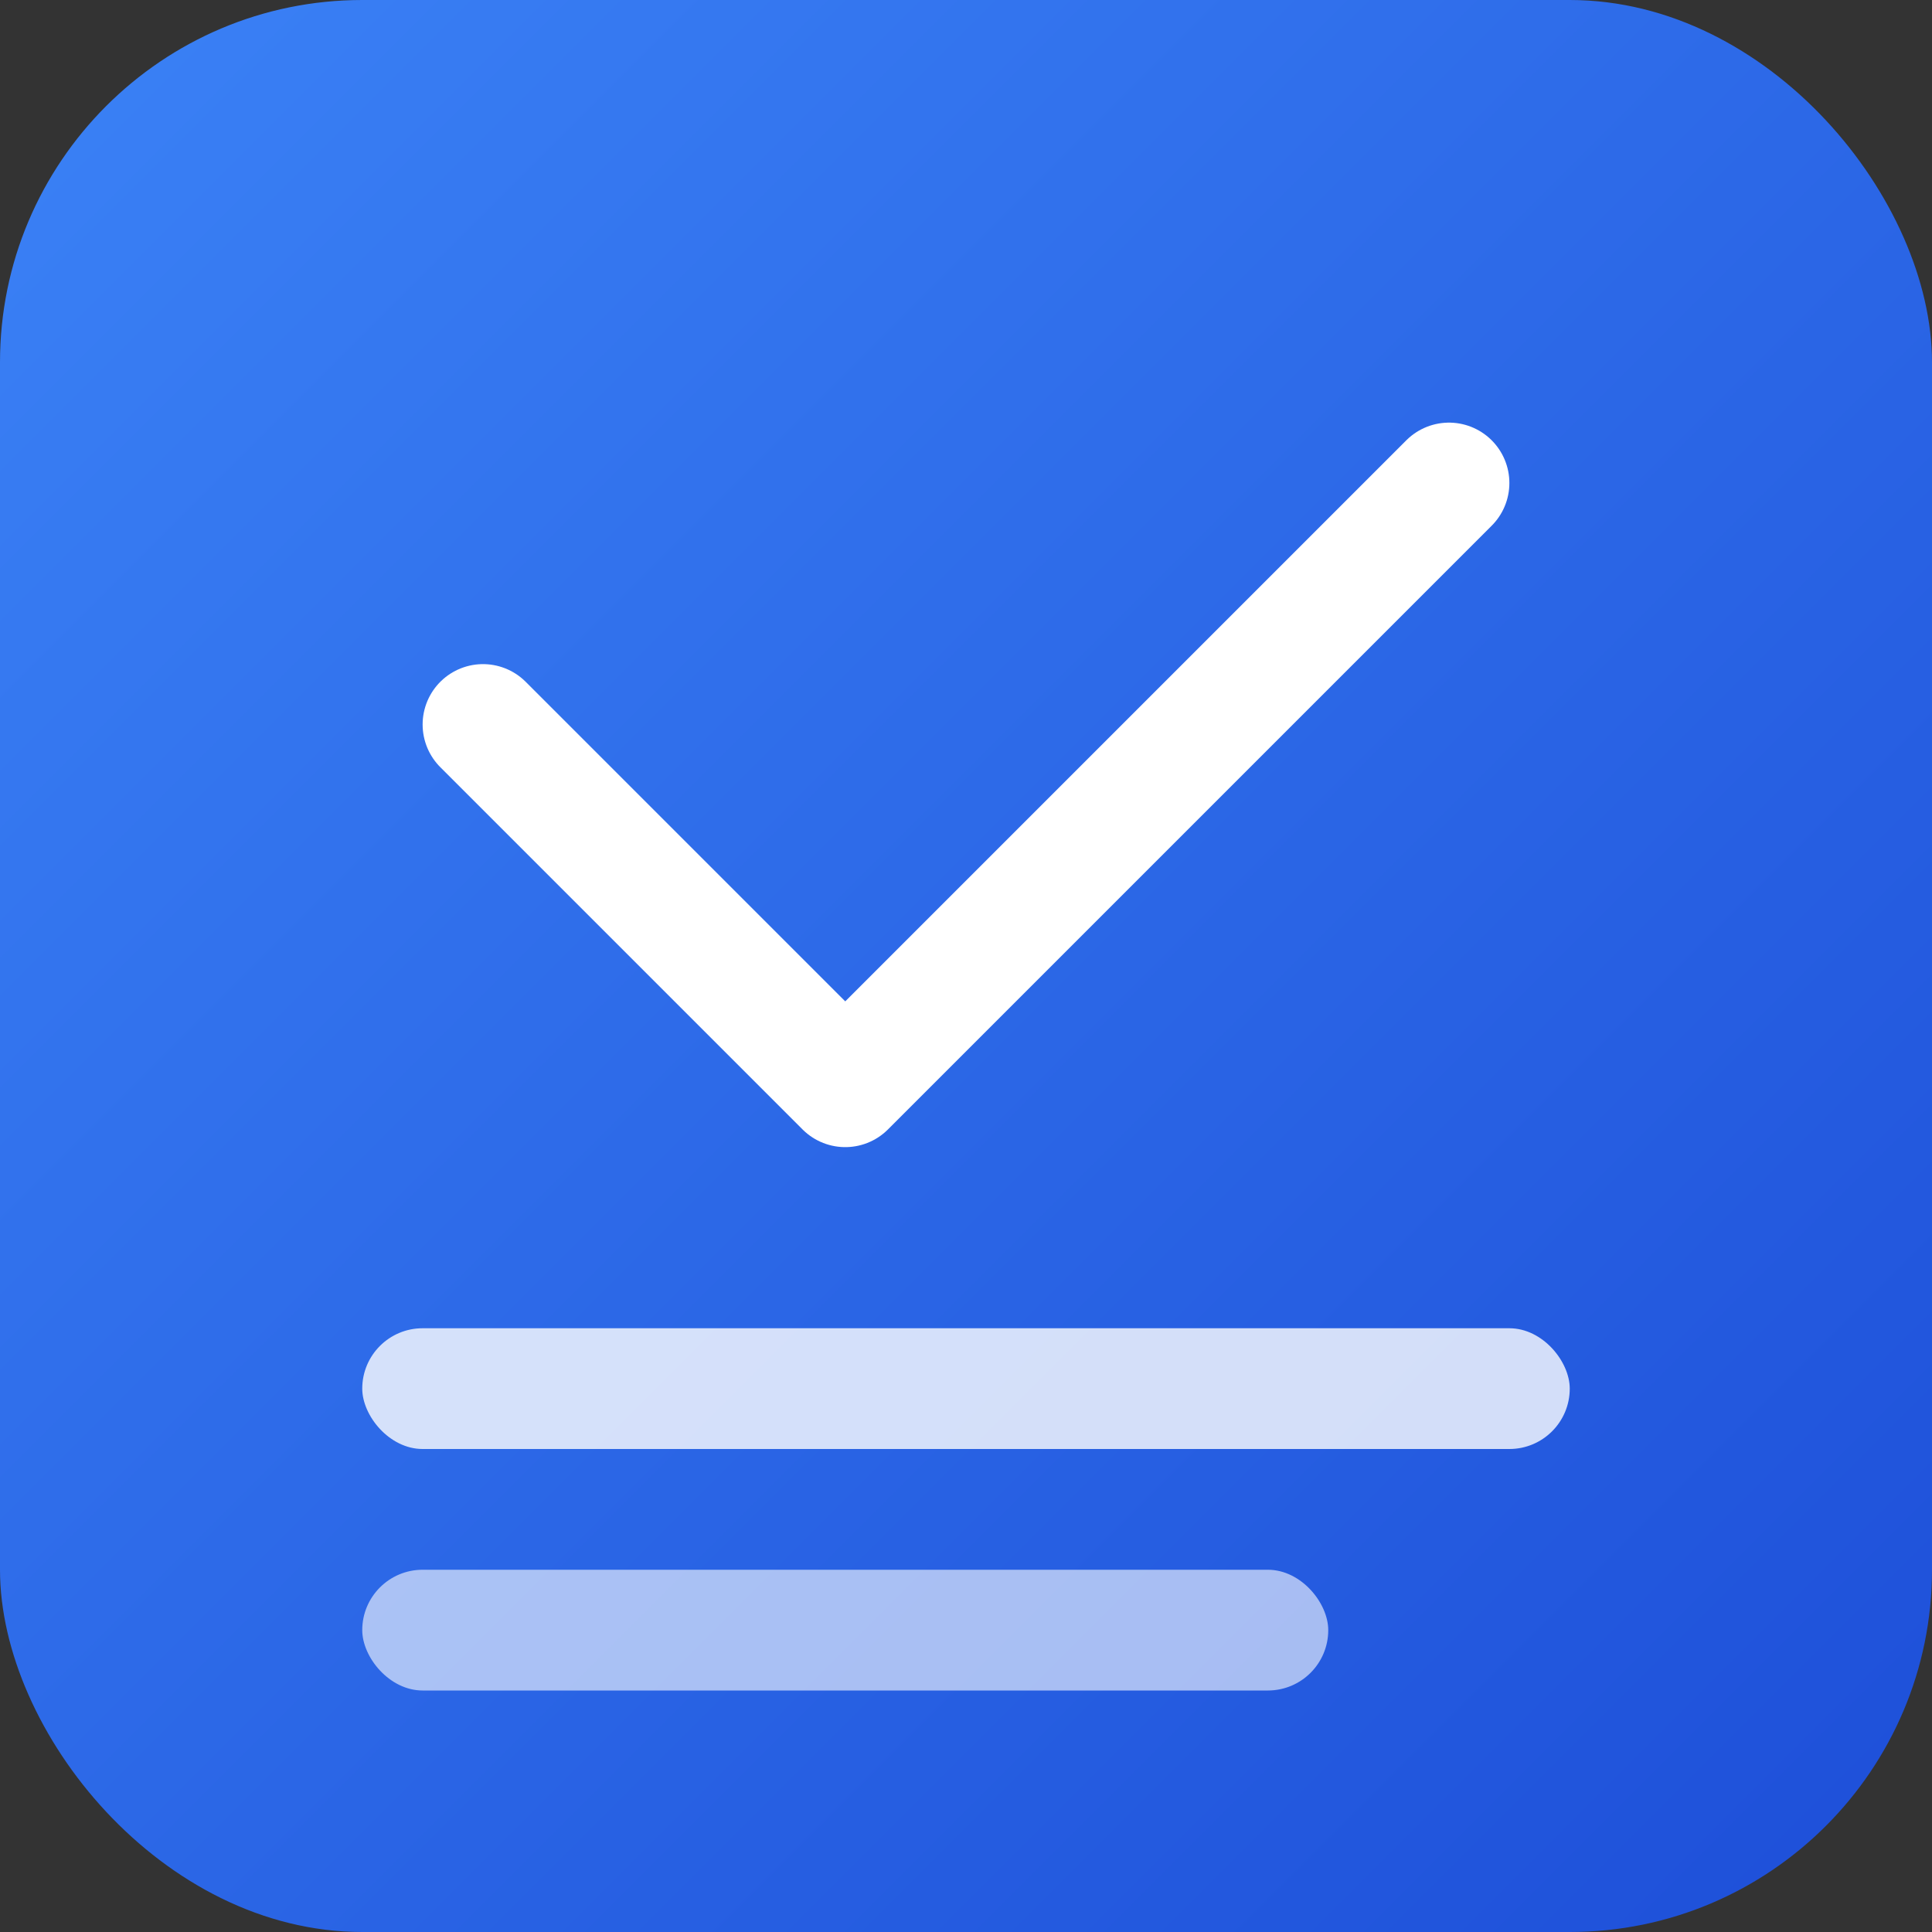 <svg xmlns="http://www.w3.org/2000/svg" viewBox="0 0 32 32" width="32" height="32">
  <rect x="0" y="0" width="32" height="32" fill="#333333" stroke="none"/>
  <defs>
    <linearGradient id="grad" x1="0%" y1="0%" x2="100%" y2="100%">
      <stop offset="0%" style="stop-color:#3B82F6;stop-opacity:1" />
      <stop offset="100%" style="stop-color:#1D4ED8;stop-opacity:1" />
    </linearGradient>
  </defs>
  <rect width="32" height="32" rx="6" fill="url(#grad)"/>
  <path d="M8 12 L14 18 L24 8" stroke="white" stroke-width="2" fill="none" stroke-linecap="round" stroke-linejoin="round"/>
  <rect x="6" y="22" width="20" height="2" rx="1" fill="white" opacity="0.8"/>
  <rect x="6" y="26" width="16" height="2" rx="1" fill="white" opacity="0.6"/>
</svg> 
